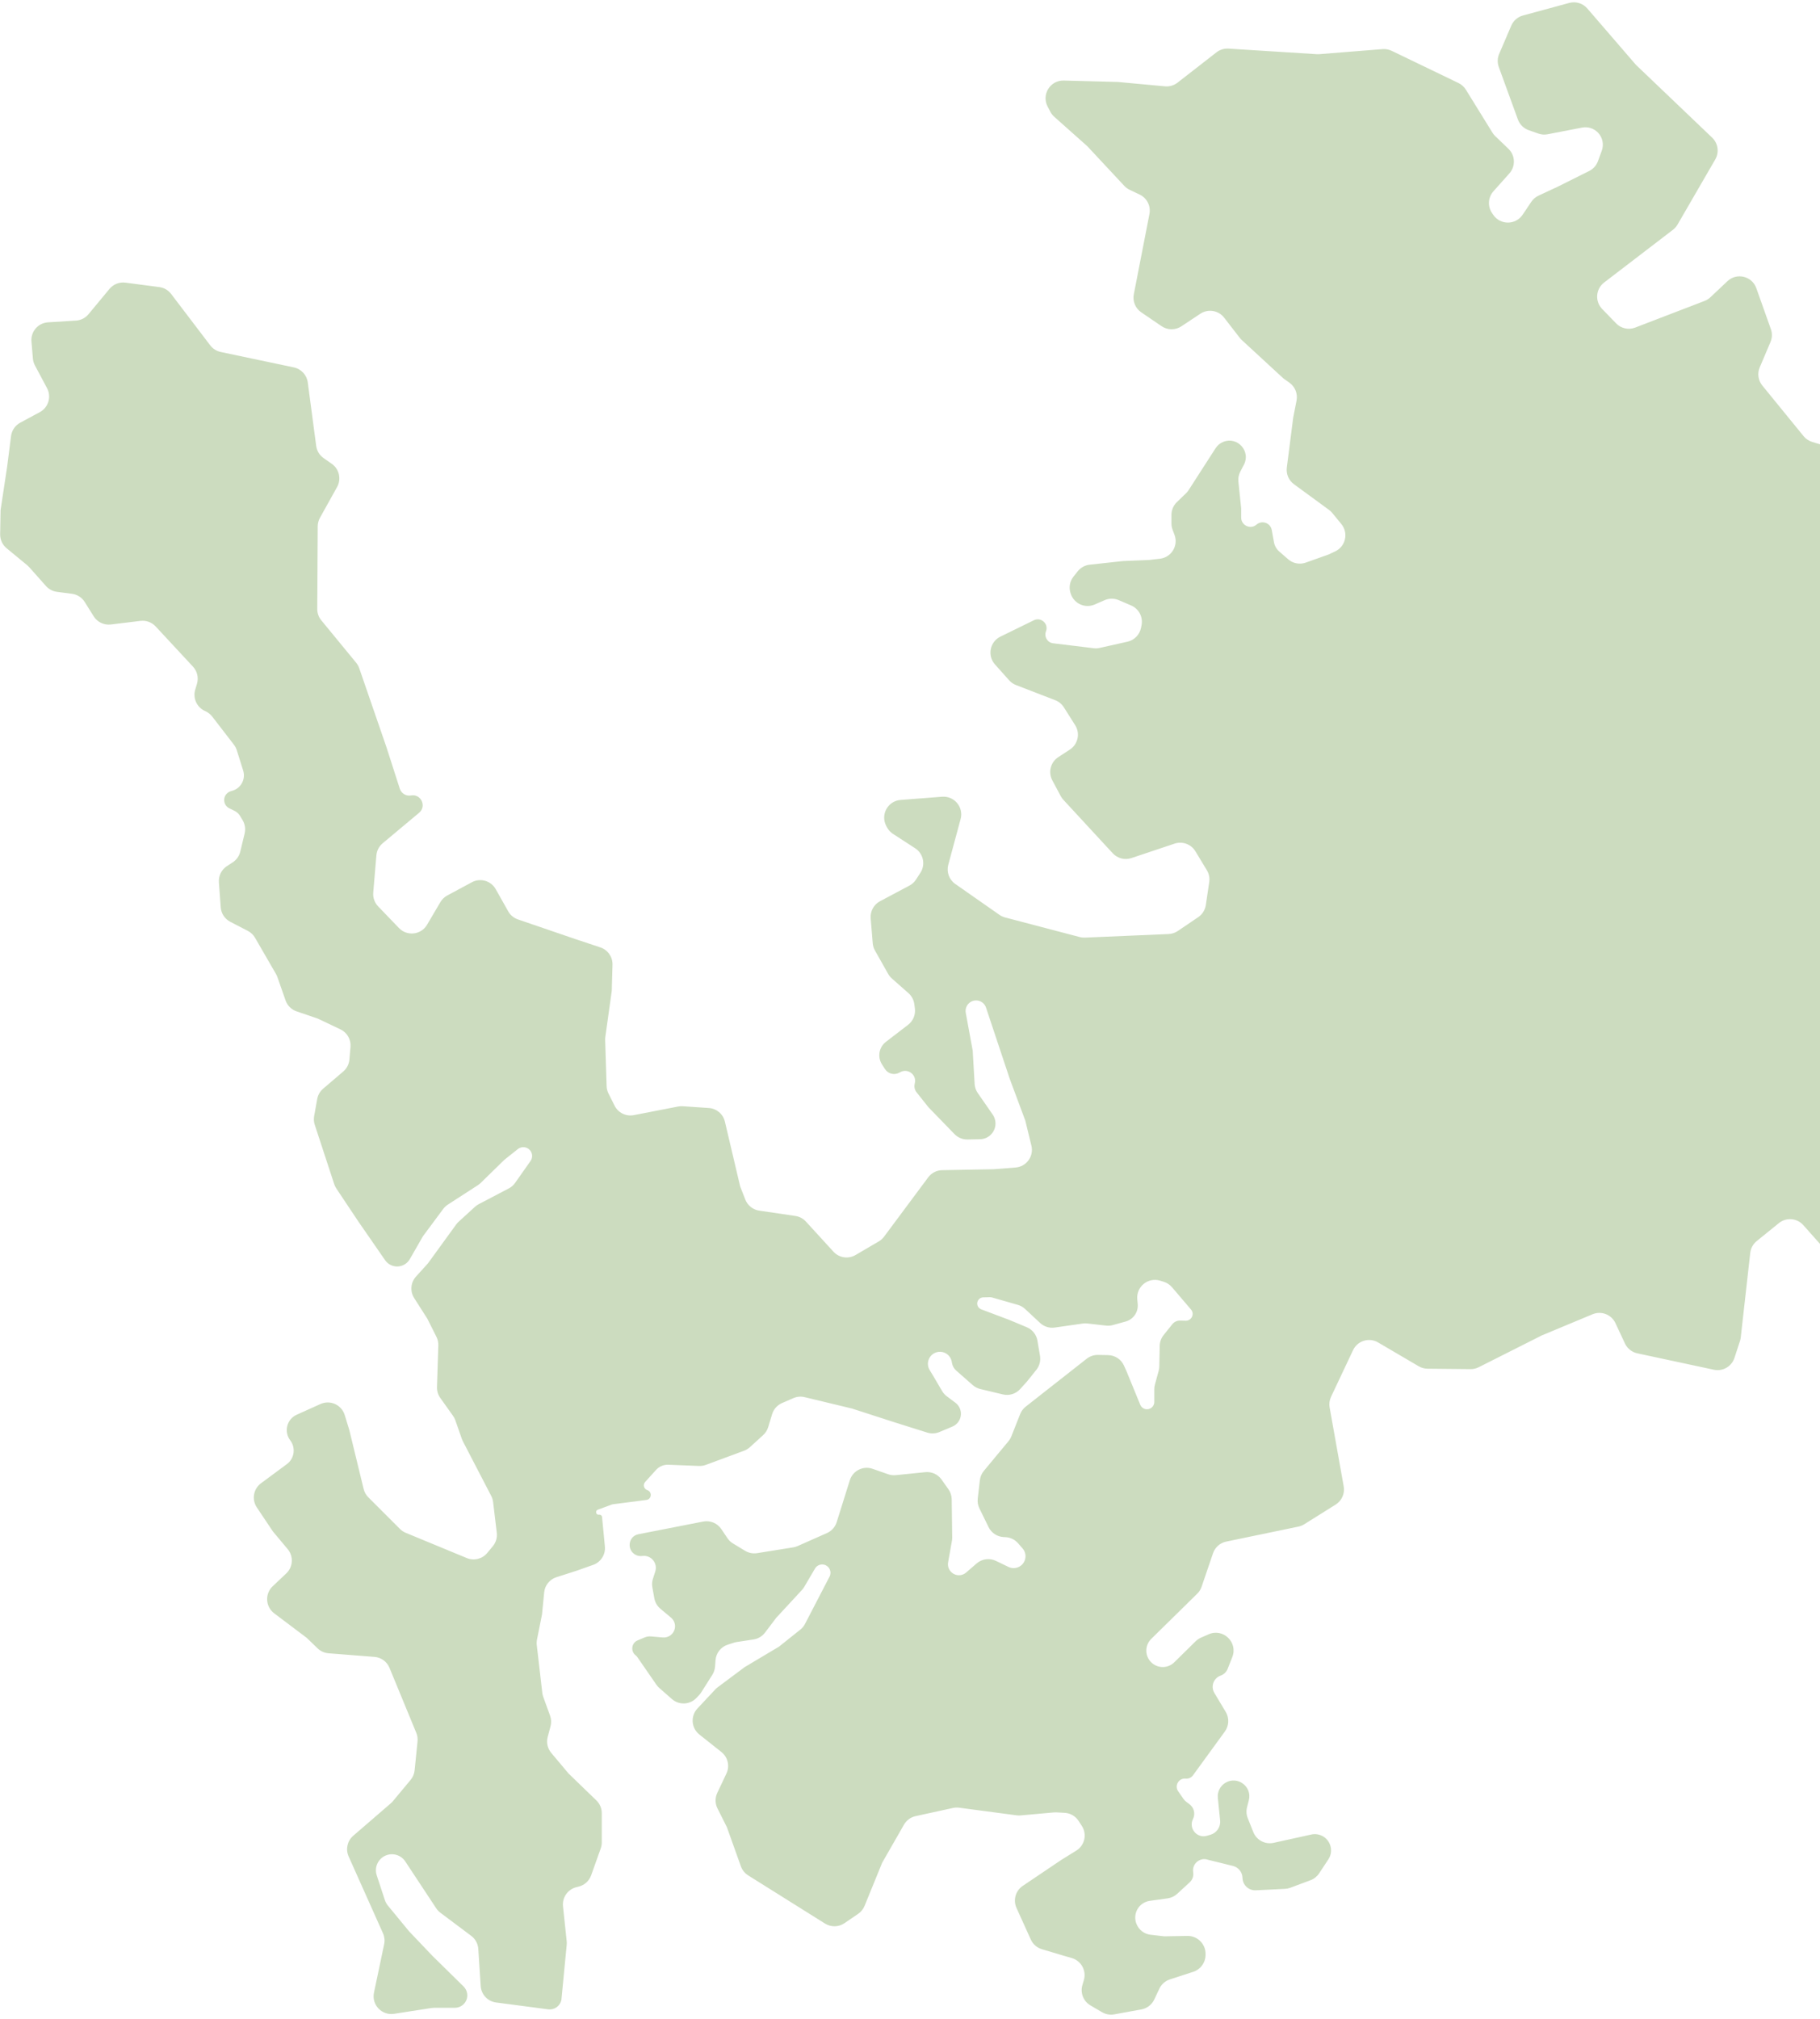 <svg width="580" height="643" viewBox="0 0 580 643" fill="none" xmlns="http://www.w3.org/2000/svg">
<g clip-path="url(#clip0_2791_3164)">
<path fill-rule="evenodd" clip-rule="evenodd" d="M0.048 170.166C0.018 171.889 0.775 173.532 2.105 174.628L8.666 180.035C8.891 180.221 9.101 180.423 9.295 180.641L14.655 186.668C15.559 187.684 16.799 188.34 18.148 188.516L22.939 189.142C24.613 189.36 26.103 190.316 26.999 191.748L29.852 196.306C31.017 198.165 33.151 199.183 35.329 198.918L44.77 197.766C46.568 197.547 48.363 198.203 49.597 199.53L61.496 212.341C62.856 213.805 63.342 215.878 62.774 217.795L62.209 219.7C61.431 222.329 62.65 225.137 65.102 226.363L65.698 226.662C66.46 227.043 67.126 227.591 67.647 228.265L74.539 237.2C74.945 237.727 75.255 238.322 75.455 238.956L77.496 245.443C78.347 248.147 76.83 251.025 74.12 251.852L73.513 252.037C72.978 252.2 72.501 252.513 72.138 252.939C70.896 254.397 71.365 256.636 73.089 257.473L74.703 258.256C75.458 258.622 76.09 259.2 76.521 259.92L77.315 261.245C78.077 262.515 78.309 264.033 77.963 265.473L76.571 271.268C76.232 272.675 75.367 273.9 74.152 274.688L72.317 275.88C70.588 277.003 69.607 278.978 69.758 281.035L70.342 289.007C70.486 290.966 71.636 292.711 73.381 293.614L78.987 296.517C79.945 297.013 80.741 297.773 81.281 298.707L87.947 310.23C88.124 310.536 88.272 310.859 88.389 311.192L91.007 318.666C91.581 320.306 92.877 321.59 94.521 322.15L101.26 324.443L108.488 327.878C110.618 328.889 111.897 331.117 111.696 333.467L111.352 337.483C111.225 338.964 110.521 340.334 109.391 341.299L102.979 346.779C101.986 347.627 101.317 348.793 101.087 350.078L100.112 355.506C99.947 356.428 100.013 357.376 100.305 358.266L106.503 377.167C106.663 377.654 106.888 378.116 107.172 378.542L114.15 389.01L122.719 401.394C124.14 403.448 126.926 404.018 129.04 402.689C129.686 402.282 130.222 401.724 130.602 401.062L134.787 393.773L141.244 385.081C141.647 384.538 142.145 384.073 142.712 383.705L152.305 377.501C152.621 377.296 152.915 377.061 153.185 376.798L160.723 369.433L165.031 366.01C166.382 364.937 168.372 365.328 169.217 366.833C169.744 367.774 169.685 368.935 169.063 369.817L164.154 376.783C163.636 377.517 162.952 378.117 162.156 378.534L152.551 383.568C152.121 383.793 151.722 384.073 151.363 384.4L146.151 389.16C145.869 389.417 145.614 389.703 145.389 390.011L136.37 402.423L132.563 406.631C130.855 408.52 130.62 411.319 131.99 413.466L136.2 420.063L139.091 425.834C139.513 426.676 139.718 427.609 139.687 428.55L139.258 441.803C139.218 443.04 139.585 444.256 140.303 445.265L144.383 450.998C144.693 451.433 144.94 451.91 145.116 452.415L147.176 458.323C147.265 458.579 147.372 458.827 147.497 459.067L156.546 476.494C156.86 477.098 157.062 477.753 157.142 478.428L158.315 488.228C158.499 489.766 158.044 491.312 157.056 492.506L155.27 494.662C153.689 496.572 151.048 497.228 148.756 496.281L129.298 488.24C128.61 487.956 127.986 487.539 127.46 487.013L117.377 476.931C116.644 476.198 116.127 475.277 115.882 474.269L111.323 455.527L109.852 450.72C108.855 447.465 105.229 445.822 102.124 447.22L94.555 450.628C91.401 452.048 90.392 456.036 92.493 458.784C94.313 461.166 93.83 464.577 91.42 466.361L83.177 472.46C80.751 474.256 80.163 477.641 81.842 480.15L86.97 487.81L91.68 493.438C93.6 495.731 93.401 499.123 91.227 501.176L86.903 505.262C84.358 507.666 84.588 511.781 87.383 513.888L97.74 521.69L101.213 525.044C102.157 525.955 103.388 526.51 104.697 526.613L119.34 527.765C121.463 527.932 123.312 529.277 124.124 531.246L132.663 551.956C133.018 552.817 133.155 553.751 133.062 554.678L132.133 563.898C132.02 565.021 131.574 566.084 130.852 566.95L125.204 573.73C125.006 573.968 124.789 574.189 124.555 574.391L112.57 584.738C110.681 586.369 110.085 589.047 111.104 591.326L122.051 615.805C122.538 616.894 122.669 618.108 122.423 619.275L119.182 634.705C118.369 638.574 121.676 642.061 125.583 641.454L137.535 639.597C137.823 639.552 138.113 639.53 138.404 639.53H144.962C147.337 639.53 149.177 637.452 148.89 635.094C148.782 634.205 148.375 633.378 147.736 632.75L137.783 622.964L130.377 615.19L123.646 607.021C123.199 606.479 122.858 605.858 122.638 605.191L120.052 597.323C119.212 594.771 120.497 592.005 122.988 590.999C125.239 590.09 127.819 590.893 129.156 592.919L139.009 607.841C139.367 608.383 139.816 608.859 140.336 609.249L150.174 616.625C151.496 617.616 152.318 619.136 152.425 620.784L153.187 632.603C153.361 635.298 155.416 637.493 158.094 637.844L174.693 640.023C176.649 640.28 178.477 638.997 178.9 637.07L180.598 619.462C180.635 619.084 180.633 618.703 180.593 618.325L179.417 607.199C179.121 604.397 180.933 601.805 183.666 601.12L184.433 600.928C186.266 600.469 187.749 599.124 188.384 597.345L191.448 588.762C191.666 588.152 191.777 587.509 191.777 586.861V577.545C191.777 576.013 191.155 574.545 190.053 573.48L181.19 564.914L175.675 558.346C174.49 556.934 174.067 555.033 174.542 553.252L175.445 549.868C175.744 548.75 175.692 547.567 175.296 546.479L173.12 540.491C172.969 540.077 172.868 539.646 172.817 539.208L171.059 523.988C170.991 523.402 171.016 522.809 171.131 522.231L172.724 514.27L173.419 507.21C173.641 504.966 175.174 503.068 177.321 502.38L183.664 500.347L189.02 498.456C191.47 497.591 193.015 495.167 192.765 492.581L191.861 483.21C191.815 482.738 191.382 482.402 190.913 482.475C189.931 482.63 189.567 481.235 190.499 480.889L194.988 479.225C195.08 479.191 195.176 479.167 195.274 479.155L205.982 477.771C207.676 477.552 207.904 475.19 206.283 474.651C205.182 474.284 204.82 472.908 205.599 472.047L209.079 468.199C210.072 467.101 211.501 466.501 212.981 466.559L222.763 466.945C223.507 466.975 224.25 466.857 224.949 466.598L237.135 462.085C237.816 461.833 238.442 461.452 238.979 460.963L243.206 457.113C243.959 456.426 244.513 455.549 244.809 454.573L246.057 450.456C246.539 448.867 247.695 447.57 249.219 446.909L252.843 445.338C253.968 444.85 255.221 444.742 256.413 445.028L271.51 448.657L285.107 453.053L295.487 456.319C296.762 456.72 298.137 456.657 299.369 456.141L303.519 454.402C304.342 454.057 305.041 453.471 305.524 452.721C306.778 450.774 306.314 448.189 304.461 446.799L301.718 444.744C301.119 444.295 300.615 443.731 300.236 443.086L297.277 438.057L296.268 436.397C294.981 434.282 296.011 431.52 298.369 430.765C300.584 430.055 302.915 431.469 303.308 433.761L303.374 434.145C303.535 435.084 304.014 435.94 304.731 436.569L309.991 441.189C310.683 441.796 311.512 442.225 312.406 442.439L319.599 444.16C321.61 444.641 323.723 443.986 325.109 442.453L327.256 440.078L330.26 436.334C331.271 435.074 331.695 433.442 331.425 431.849L330.605 427.021C330.28 425.109 328.998 423.497 327.208 422.75L321.616 420.417L312.697 417.057C312.418 416.952 312.167 416.785 311.962 416.569C310.79 415.332 311.635 413.291 313.339 413.246L315.365 413.192C315.658 413.184 315.951 413.221 316.233 413.302L324.37 415.633C325.227 415.879 326.013 416.323 326.665 416.93L331.469 421.402C332.72 422.567 334.43 423.103 336.122 422.861L345.079 421.58C345.558 421.511 346.044 421.505 346.524 421.56L352.468 422.242C353.19 422.325 353.92 422.268 354.62 422.074L358.732 420.937C359.946 420.601 360.999 419.841 361.7 418.795C362.369 417.796 362.675 416.597 362.568 415.4L362.428 413.835C362.068 409.825 365.896 406.735 369.74 407.932L370.871 408.284C371.889 408.601 372.798 409.201 373.49 410.012L379.551 417.115C379.628 417.205 379.698 417.301 379.759 417.403C380.638 418.862 379.561 420.718 377.857 420.678L376.098 420.637C375.123 420.614 374.192 421.047 373.583 421.809L370.818 425.263C370.039 426.236 369.604 427.438 369.579 428.684L369.447 435.251C369.438 435.716 369.372 436.177 369.25 436.625L368.039 441.068C367.914 441.527 367.85 442.001 367.85 442.477V446.569C367.85 448.129 366.344 449.247 364.851 448.794C364.182 448.591 363.64 448.098 363.375 447.452L359.016 436.827L358.192 434.984C357.297 432.986 355.329 431.683 353.14 431.641L349.922 431.579C348.618 431.554 347.347 431.98 346.322 432.785L326.876 448.052C326.088 448.671 325.479 449.487 325.11 450.419L322.301 457.517C322.082 458.071 321.776 458.587 321.395 459.046L313.53 468.524C312.83 469.368 312.39 470.397 312.264 471.485L311.588 477.343C311.463 478.418 311.65 479.507 312.127 480.479L315.043 486.433C315.943 488.27 317.764 489.477 319.807 489.591L320.491 489.629C322.006 489.713 323.423 490.405 324.42 491.549L325.874 493.215C327.426 494.993 326.988 497.742 324.962 498.951C323.87 499.602 322.525 499.662 321.38 499.11L317.388 497.184C315.356 496.204 312.936 496.526 311.231 498.002L307.888 500.897C307.637 501.113 307.357 501.294 307.056 501.432C304.489 502.61 301.655 500.419 302.148 497.638L303.36 490.809C303.422 490.46 303.451 490.105 303.447 489.749L303.292 477.57C303.278 476.424 302.915 475.309 302.252 474.373L300.058 471.276C298.881 469.614 296.901 468.714 294.874 468.92L285.466 469.874C284.643 469.957 283.812 469.859 283.031 469.586L278.082 467.856C275.067 466.803 271.778 468.454 270.822 471.501L266.636 484.846C266.149 486.397 265.018 487.664 263.53 488.323L254.187 492.46C253.742 492.657 253.273 492.796 252.792 492.873L241.275 494.719C239.952 494.93 238.598 494.666 237.452 493.972L233.589 491.633C232.889 491.21 232.29 490.639 231.832 489.961L229.859 487.04C228.589 485.159 226.316 484.22 224.088 484.656L203.41 488.7C200.142 489.385 199.644 493.844 202.651 495.298C203.263 495.594 203.952 495.708 204.627 495.623L204.714 495.612C207.48 495.263 209.673 497.903 208.823 500.558L208.06 502.941C207.791 503.781 207.731 504.674 207.886 505.542L208.519 509.082C208.752 510.388 209.437 511.57 210.454 512.422L213.842 515.261C214.814 516.074 215.283 517.341 215.075 518.591C214.77 520.436 213.095 521.735 211.232 521.572L207.457 521.244C206.776 521.184 206.091 521.291 205.46 521.555L203.195 522.505C201.239 523.324 200.886 525.945 202.555 527.254C202.775 527.426 202.967 527.631 203.126 527.861L209.189 536.635C209.453 537.017 209.763 537.365 210.112 537.671L214.121 541.189C216.415 543.202 219.893 543.031 221.978 540.802L222.819 539.903C223.062 539.644 223.279 539.363 223.469 539.063L227.007 533.472C227.504 532.687 227.799 531.793 227.868 530.867L228.019 528.833C228.189 526.539 229.731 524.578 231.919 523.871L233.861 523.244C234.149 523.151 234.444 523.081 234.743 523.035L240.141 522.207C241.594 521.985 242.903 521.205 243.791 520.033L247.354 515.33L255.575 506.435C255.851 506.137 256.094 505.81 256.299 505.46L259.723 499.629C260.331 498.594 261.558 498.096 262.715 498.416C264.34 498.865 265.139 500.696 264.362 502.192L256.543 517.26C256.178 517.963 255.67 518.582 255.051 519.076L248.23 524.517L237.29 531.033L228.702 537.448C228.435 537.647 228.186 537.869 227.958 538.113L222.262 544.195C220.003 546.607 220.285 550.433 222.873 552.488L229.903 558.068C231.961 559.701 232.623 562.537 231.5 564.913L228.587 571.074C227.844 572.646 227.865 574.472 228.645 576.026L231.65 582.016L236.107 594.474C236.534 595.67 237.352 596.687 238.429 597.361L262.923 612.706C264.825 613.897 267.252 613.851 269.107 612.587L273.466 609.619C274.384 608.993 275.098 608.111 275.518 607.083L281.135 593.324L288.085 581.197C288.88 579.811 290.224 578.826 291.785 578.485L303.716 575.881C304.356 575.741 305.015 575.714 305.665 575.8L323.99 578.231C324.404 578.285 324.823 578.294 325.239 578.257L335.852 577.304C336.123 577.279 336.397 577.275 336.669 577.29L339.292 577.434C341.091 577.534 342.735 578.484 343.718 579.994L344.751 581.581C346.482 584.239 345.688 587.801 342.991 589.472L338.21 592.434L325.932 600.705C323.644 602.246 322.803 605.213 323.94 607.726L328.496 617.788C329.172 619.28 330.462 620.406 332.031 620.874L339.61 623.134L341.537 623.684C344.562 624.549 346.299 627.715 345.404 630.73L344.942 632.284C344.201 634.779 345.259 637.458 347.506 638.773L351.215 640.945C352.382 641.628 353.755 641.87 355.085 641.628L363.739 640.052C365.538 639.724 367.068 638.547 367.845 636.891L369.452 633.466C370.117 632.05 371.337 630.973 372.825 630.49L380.275 628.071C382.554 627.331 384.119 625.236 384.181 622.841L384.191 622.47C384.235 620.77 383.494 619.125 382.204 618.018C381.153 617.115 379.792 616.617 378.406 616.642L371.017 616.773L366.65 616.268C364.67 616.039 362.97 614.752 362.213 612.908L362.184 612.837C361.258 610.582 361.964 607.987 363.905 606.513C364.638 605.956 365.503 605.597 366.415 605.469L372.095 604.677C373.234 604.519 374.297 604.017 375.142 603.239L379.134 599.566C380.022 598.749 380.44 597.54 380.245 596.348C379.815 593.729 382.283 591.568 384.823 592.338L385.137 592.434L392.89 594.339C394.663 594.774 395.923 596.344 395.966 598.168C396.019 600.44 397.935 602.221 400.205 602.109L409.492 601.65C410.072 601.621 410.644 601.504 411.188 601.301L417.632 598.9C418.753 598.482 419.712 597.72 420.372 596.722L423.324 592.262C425.411 589.109 423.526 584.854 419.788 584.283C419.157 584.186 418.514 584.207 417.89 584.344L405.876 586.992C403.175 587.587 400.439 586.14 399.411 583.573L397.64 579.15C397.194 578.037 397.113 576.81 397.41 575.648L397.98 573.421C399.092 569.067 394.371 565.55 390.517 567.864C388.847 568.867 387.906 570.745 388.103 572.684L388.83 579.854C389.041 581.924 387.739 583.848 385.739 584.423L384.615 584.747C381.443 585.659 378.703 582.362 380.178 579.41C381.002 577.763 380.522 575.762 379.041 574.668L378.07 573.951C377.724 573.695 377.421 573.383 377.174 573.03L375.466 570.576C374.206 568.767 375.647 566.313 377.841 566.533C378.753 566.624 379.645 566.225 380.185 565.484L390.342 551.528C391.677 549.694 391.786 547.24 390.62 545.295L386.995 539.246C385.764 537.193 386.723 534.527 388.98 533.729C390.014 533.363 390.838 532.568 391.24 531.548L392.712 527.815C394.562 523.125 389.813 518.543 385.192 520.558L382.745 521.626C382.112 521.902 381.534 522.292 381.042 522.777L374.209 529.494C372.299 531.373 369.277 531.504 367.211 529.798C364.817 527.821 364.662 524.207 366.876 522.032L381.537 507.633C382.166 507.015 382.642 506.259 382.927 505.425L386.568 494.751C387.214 492.858 388.812 491.448 390.77 491.041L413.784 486.263C414.441 486.127 415.068 485.875 415.636 485.519L425.648 479.249C427.603 478.025 428.618 475.736 428.213 473.465L423.73 448.313C423.524 447.158 423.682 445.967 424.183 444.907L431.191 430.063C432.609 427.06 436.298 425.92 439.163 427.6L452.109 435.19C452.959 435.688 453.925 435.956 454.911 435.966L468.626 436.106C469.529 436.115 470.421 435.908 471.228 435.501L491.344 425.364L507.516 418.627C510.312 417.462 513.529 418.708 514.812 421.452L517.843 427.936C518.593 429.539 520.05 430.698 521.78 431.069L546.175 436.298C549.002 436.904 551.83 435.28 552.732 432.532L554.499 427.146C554.619 426.779 554.702 426.4 554.745 426.015L557.771 399.074C557.937 397.597 558.678 396.245 559.832 395.311L566.895 389.594C569.243 387.693 572.67 387.974 574.677 390.231L585.804 402.747C586.336 403.344 586.987 403.822 587.717 404.149L599.01 409.213C602.327 410.7 606.166 408.715 606.87 405.148L608.66 396.077L614.851 377.168C615.075 376.484 615.427 375.85 615.889 375.298L622.866 366.963C623.724 365.939 624.916 365.251 626.231 365.022L642.79 362.136C645.497 361.665 647.473 359.315 647.473 356.566V352.715C647.473 349.791 645.245 347.35 642.333 347.084L639.552 346.83C637.387 346.633 635.527 345.212 634.768 343.175L631.811 335.241C631.671 334.866 631.571 334.477 631.513 334.081L628.916 316.249C628.822 315.601 628.84 314.942 628.972 314.301L631.221 303.307C631.568 301.614 632.669 300.172 634.212 299.394L650.3 291.27L667.352 285.176C668.744 284.679 669.885 283.656 670.533 282.328L674.779 273.609C675.482 272.165 676.766 271.088 678.311 270.648L688.718 267.679C691.82 266.794 693.554 263.497 692.525 260.439L687.48 245.44C686.947 243.857 687.142 242.121 688.01 240.695L690.187 237.123C690.751 236.198 691.037 235.132 691.012 234.05L690.594 216.022C690.552 214.201 689.634 212.511 688.129 211.483L681.206 206.758C680.512 206.284 679.933 205.662 679.51 204.937L672.054 192.159C670.768 189.956 668.167 188.886 665.704 189.548L645.546 194.964C644.73 195.183 643.876 195.216 643.046 195.062L634.422 193.459C634.068 193.393 633.721 193.294 633.387 193.162L621.848 188.626C620.114 187.944 618.827 186.451 618.407 184.636L615.665 172.755C615.473 171.925 615.472 171.062 615.66 170.232L618.727 156.729C619.337 154.04 617.92 151.303 615.371 150.251L610.284 148.15C609.797 147.949 609.285 147.817 608.762 147.758L595.95 146.308C595.604 146.269 595.263 146.198 594.93 146.097L577.495 140.759C576.425 140.432 575.476 139.794 574.769 138.927L561.614 122.801C560.288 121.175 559.971 118.948 560.792 117.017L564.222 108.942C564.776 107.637 564.82 106.172 564.345 104.837L559.704 91.786C558.336 87.939 553.466 86.766 550.497 89.568L545.075 94.684C544.539 95.19 543.909 95.586 543.222 95.85L521.107 104.344C518.992 105.156 516.596 104.628 515.02 103L510.576 98.415C508.223 95.986 508.514 92.048 511.2 89.992L533.138 73.193C533.727 72.742 534.221 72.18 534.593 71.539L546.625 50.777C547.934 48.518 547.526 45.656 545.638 43.853L521.337 20.651L505.839 2.695C504.418 1.048 502.177 0.363 500.078 0.933L485.331 4.938C483.665 5.39 482.297 6.579 481.616 8.166L477.752 17.179C477.185 18.501 477.144 19.99 477.636 21.341L483.728 38.066C484.308 39.657 485.571 40.905 487.169 41.466L490.255 42.548C491.199 42.879 492.215 42.954 493.198 42.764L504.192 40.641C506.073 40.278 508.009 40.91 509.313 42.314C510.733 43.844 511.175 46.04 510.458 48L509.233 51.346C508.737 52.702 507.741 53.816 506.45 54.461L496.46 59.45L490.299 62.318C489.364 62.753 488.566 63.436 487.991 64.292L485.234 68.397C483.002 71.72 478.12 71.736 475.867 68.428L475.484 67.865C474.023 65.719 474.211 62.854 475.939 60.917L481.011 55.236C483.038 52.966 482.904 49.498 480.707 47.391L476.511 43.367C476.167 43.037 475.867 42.665 475.616 42.26L467.151 28.57C466.584 27.654 465.767 26.918 464.797 26.45L443.493 16.184C442.589 15.749 441.586 15.562 440.587 15.642L420.467 17.254C420.198 17.276 419.928 17.278 419.659 17.261L391.501 15.485C390.124 15.398 388.762 15.818 387.673 16.666L375.255 26.33C374.121 27.212 372.694 27.63 371.263 27.498L356.204 26.106L339.009 25.654C334.694 25.54 331.848 30.11 333.854 33.932L334.735 35.612C335.052 36.215 335.474 36.755 335.983 37.208L346.507 46.573L358.284 59.201C358.768 59.72 359.345 60.144 359.986 60.449L363.189 61.975C365.517 63.084 366.799 65.629 366.306 68.16L361.326 93.729C360.894 95.948 361.825 98.211 363.694 99.484L370.181 103.9C372.08 105.192 374.572 105.208 376.486 103.939L382.524 99.936C384.993 98.3 388.307 98.846 390.119 101.188L395.08 107.598C395.273 107.848 395.487 108.081 395.719 108.295L408.954 120.497L410.93 121.912C412.731 123.202 413.612 125.425 413.185 127.599L412.12 133.02L410.083 148.948C409.822 150.99 410.691 153.012 412.351 154.227L423.541 162.42C423.925 162.701 424.273 163.03 424.575 163.399L427.467 166.929C429.8 169.778 428.832 174.06 425.501 175.628L423.413 176.611L416.122 179.206C414.2 179.89 412.057 179.486 410.517 178.147L407.694 175.693C406.798 174.915 406.195 173.854 405.984 172.687L405.283 168.815C404.874 166.561 402.171 165.603 400.435 167.098C398.514 168.75 395.54 167.386 395.54 164.852V161.953L394.655 153.413C394.541 152.309 394.754 151.195 395.268 150.211L396.414 148.019C398.64 143.76 394.425 139.006 389.93 140.707C388.883 141.103 387.99 141.825 387.384 142.767L378.793 156.113C378.557 156.481 378.278 156.82 377.963 157.124L375.05 159.932C373.945 160.998 373.32 162.467 373.32 164.002V166.748C373.32 167.428 373.443 168.103 373.682 168.739L374.293 170.362C375.587 173.803 373.305 177.544 369.653 177.968L366.253 178.363L357.787 178.717L347.253 179.873C345.754 180.038 344.382 180.794 343.444 181.975L342.108 183.656C340.889 185.19 340.551 187.245 341.214 189.089L341.283 189.28C342.39 192.354 345.864 193.853 348.86 192.548L352.027 191.169C353.457 190.547 355.08 190.542 356.512 191.157L360.471 192.854C362.927 193.907 364.31 196.535 363.788 199.156L363.623 199.984C363.185 202.178 361.495 203.908 359.312 204.396L350.453 206.378C349.825 206.518 349.177 206.55 348.538 206.473L335.615 204.904C333.797 204.684 332.672 202.812 333.331 201.103C334.25 198.719 331.768 196.445 329.473 197.568L318.806 202.787C315.442 204.434 314.579 208.838 317.075 211.632L321.599 216.697C322.196 217.365 322.943 217.882 323.779 218.205L336.284 223.034C337.416 223.471 338.377 224.26 339.025 225.286L342.638 230.997C344.29 233.609 343.539 237.064 340.951 238.754L337.249 241.171C334.794 242.774 333.972 245.988 335.356 248.573L338.039 253.586C338.265 254.009 338.545 254.402 338.871 254.754L354.614 271.794C356.123 273.427 358.451 274.024 360.56 273.319L374.319 268.717C376.826 267.879 379.579 268.889 380.949 271.151L384.604 277.187C385.287 278.314 385.554 279.643 385.361 280.946L384.272 288.288C384.039 289.855 383.161 291.252 381.849 292.14L375.34 296.548C374.473 297.135 373.459 297.47 372.412 297.515L345.762 298.654C345.197 298.678 344.632 298.617 344.085 298.474L320.303 292.233C319.657 292.063 319.047 291.781 318.499 291.398L304.419 281.558C302.466 280.193 301.578 277.75 302.199 275.45L306.13 260.891C307.148 257.121 304.129 253.479 300.236 253.78L286.991 254.804C282.935 255.117 280.528 259.483 282.427 263.08L282.652 263.507C283.103 264.361 283.766 265.086 284.577 265.611L291.643 270.193C294.269 271.894 295.013 275.405 293.304 278.025L291.896 280.183C291.374 280.984 290.657 281.639 289.814 282.088L280.45 287.064C278.456 288.123 277.284 290.269 277.469 292.52L278.122 300.45C278.189 301.265 278.432 302.055 278.834 302.767L283.042 310.216C283.352 310.764 283.751 311.257 284.223 311.673L289.51 316.341C290.535 317.245 291.198 318.49 291.375 319.846L291.554 321.211C291.815 323.211 290.991 325.2 289.39 326.429L282.325 331.853C280.109 333.554 279.561 336.669 281.065 339.024L282.013 340.51C282.966 342.004 284.898 342.53 286.478 341.727L287.006 341.458C289.463 340.208 292.24 342.463 291.52 345.125C291.256 346.101 291.471 347.144 292.1 347.936L295.863 352.67L304.173 361.237C305.265 362.363 306.775 362.985 308.343 362.954L312.332 362.875C315.815 362.807 318.166 359.291 316.898 356.046C316.755 355.681 316.571 355.334 316.348 355.013L311.598 348.168C311.004 347.313 310.659 346.311 310.598 345.272L309.984 334.677L307.769 322.613C307.506 321.178 308.203 319.739 309.491 319.056C311.317 318.088 313.575 318.992 314.228 320.953L321.8 343.68L326.733 356.91L328.688 364.909C329.515 368.295 327.111 371.616 323.635 371.887L316.684 372.43L300.235 372.732C298.485 372.765 296.849 373.605 295.804 375.01L281.737 393.911C281.284 394.52 280.713 395.031 280.059 395.414L272.641 399.76C270.34 401.107 267.411 400.665 265.612 398.698L256.824 389.094C255.946 388.134 254.765 387.507 253.478 387.317L241.95 385.616C239.943 385.32 238.248 383.97 237.509 382.08L235.877 377.9L231.011 357.27C230.442 354.855 228.364 353.093 225.888 352.927L217.558 352.366C217.07 352.333 216.58 352.364 216.1 352.457L201.985 355.201C199.494 355.685 196.985 354.449 195.85 352.179L193.914 348.309C193.549 347.578 193.347 346.777 193.32 345.961L192.852 331.287C192.842 330.966 192.859 330.644 192.904 330.325L194.957 315.623L195.192 307.298C195.262 304.805 193.692 302.561 191.327 301.774L183.127 299.044L165.05 292.857C163.738 292.408 162.637 291.493 161.956 290.284L157.976 283.223C156.464 280.54 153.083 279.561 150.371 281.02L142.538 285.235C141.628 285.725 140.87 286.454 140.346 287.344L136.094 294.561C134.195 297.786 129.743 298.308 127.148 295.611L120.504 288.704C119.376 287.532 118.808 285.93 118.945 284.309L119.945 272.46C120.072 270.956 120.795 269.566 121.952 268.598L133.564 258.89C136.047 256.814 134.161 252.792 130.976 253.373C129.42 253.657 127.894 252.744 127.41 251.238L123.154 237.997L114.482 212.852C114.263 212.216 113.932 211.624 113.504 211.105L102.388 197.582C101.549 196.562 101.094 195.28 101.102 193.959L101.251 167.644C101.257 166.693 101.502 165.757 101.965 164.926L107.426 155.12C108.837 152.587 108.102 149.396 105.724 147.735L103.129 145.922C101.83 145.014 100.971 143.602 100.763 142.031L98.082 121.817C97.767 119.442 95.989 117.523 93.644 117.028L70.328 112.111C69 111.831 67.817 111.083 66.996 110.003L54.532 93.624C53.617 92.423 52.261 91.637 50.765 91.442L39.97 90.031C38.045 89.779 36.125 90.534 34.886 92.028L28.205 100.084C27.209 101.285 25.76 102.021 24.202 102.117L15.305 102.669C12.136 102.865 9.75 105.631 10.022 108.795L10.488 114.226C10.553 114.987 10.772 115.728 11.132 116.402L14.991 123.642C16.456 126.389 15.424 129.803 12.683 131.279L6.447 134.638C4.84 135.503 3.75 137.091 3.52 138.901L2.29 148.554L0.184 162.49L0.048 170.166Z" fill="#CCDCBF"/>
</g>
<defs>
<clipPath id="clip0_2791_3164">
<rect width="694.414" height="642.71" fill="white"/>
</clipPath>
</defs>
</svg>
